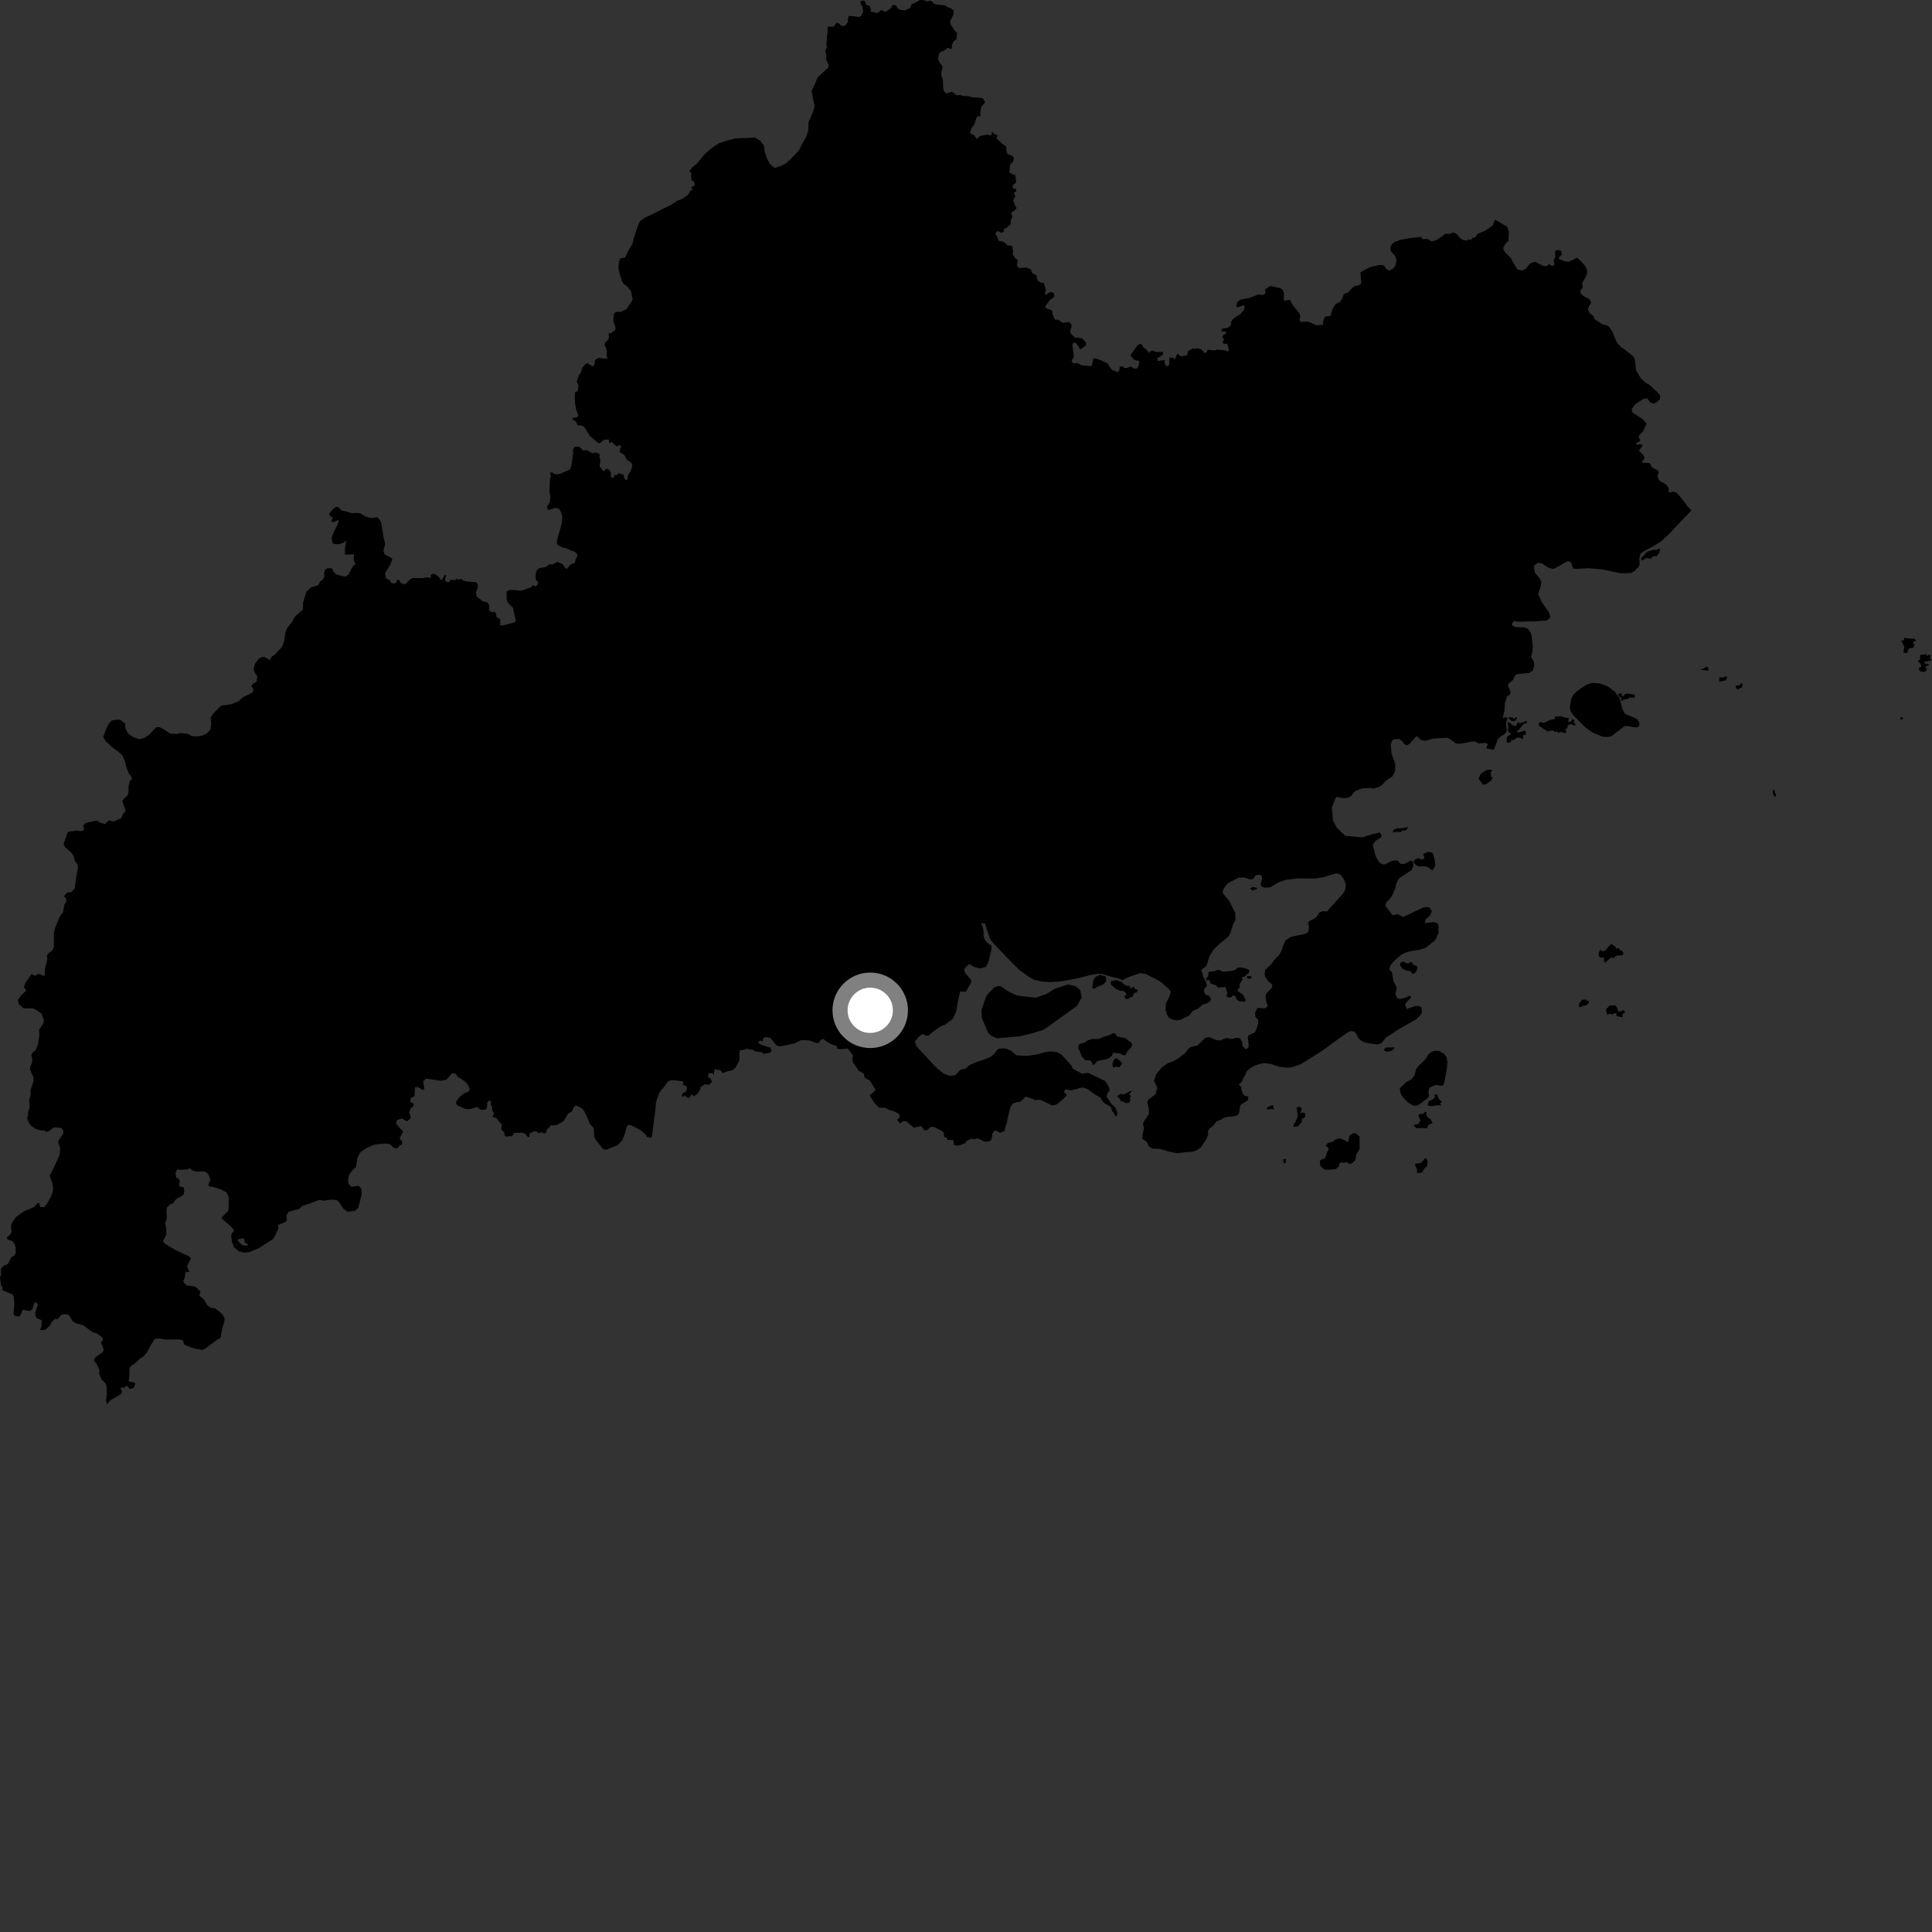 <?xml version="1.0" encoding="utf-8" ?>
<svg baseProfile="full" height="1024" version="1.1" width="1024" xmlns="http://www.w3.org/2000/svg" xmlns:ev="http://www.w3.org/2001/xml-events" xmlns:xlink="http://www.w3.org/1999/xlink"><rect width="100%" height="100%" fill="#333333" stroke="none"/><defs /><polygon fill="black" points="801.839,360.49 803.12,357.911 804.276,357.261 810.65,356.668 812.376,355.398 813.148,353.002 812.954,350.698 811.437,348.133 812.261,345.396 812.437,342.706 811.695,336.705 811.17,335.096 809.836,333.242 807.833,332.542 803.169,332.353 801.344,331.397 801.516,330.073 802.605,329.27 804.762,329.524 813.713,329.283 819.75,328.883 821.255,327.833 821.639,326.812 821.028,324.66 817.203,319.184 815.219,314.892 816.575,310.905 816.925,308.565 816.188,306.726 813.537,303.618 812.922,300.545 813.549,299.371 815.115,298.328 816.98,298.507 820.785,300.907 822.97,301.52 824.175,301.223 830.342,297.684 831.479,297.499 832.782,298.194 833.728,301.295 835.944,301.539 841.506,301.133 848.883,301.748 859.169,303.854 864.582,303.678 866.222,302.712 868.413,300.478 869.071,299.339 868.883,295.798 869.587,293.338 871.251,292.165 875.143,290.113 880.151,287.153 884.102,283.543 896.497,270.488 894.574,268.536 890.628,263.338 888.521,261.06 886.916,260.618 884.904,261.064 884.32,260.373 884.47,258.703 883.091,256.751 879.325,254.673 878.391,252.054 879.242,250.512 878.957,249.482 875.644,247.782 874.367,245.415 870.542,245.247 870.181,244.8 871.7,242.88 871.05,241.284 868.632,238.868 870.644,236.169 870.039,235.441 868.003,235.71 866.893,234.93 868.871,234.052 869.472,233.093 868.471,231.809 868.761,230.755 870.7,228.81 872.74,224.549 870.58,222.126 865.321,218.675 864.769,216.85 866.729,214.205 870.997,211.452 873.062,211.123 874.785,213.359 876.435,213.976 878.47,212.949 879.786,211.499 879.93,209.639 878.212,207.633 874.053,203.844 872.346,202.956 869.662,200.534 867.08,196.181 866.875,193.183 866.267,189.689 865.861,189.089 861.075,185.187 859.24,184.11 857.21,181.876 856.179,179.807 854.785,176.107 852.903,173.26 851.805,172.487 849.441,171.94 845.056,169.094 844.678,167.618 842.634,166.01 841.676,164.337 841.989,162.637 843.358,160.533 842.549,158.642 839.355,156.962 837.915,155.648 837.547,154.172 838.916,152.465 838.561,149.945 839.95,147.827 841.216,144.939 841.332,143.546 840.316,141.235 838.525,139.048 835.896,136.611 831.706,138.628 829.86,138.619 826.642,137.484 826.061,136.86 827.794,134.931 827.413,132.971 825.562,132.366 824.16,133.212 824.367,136.008 823.481,138.142 823.95,140.357 822.718,141.037 821.344,140.25 821.305,139.575 820.029,140.954 818.114,141.012 813.977,138.887 812.647,138.966 810.904,139.769 808.608,142.485 806.746,143.387 804.353,142.847 802.998,140.831 800.928,136.937 797.748,133.749 796.866,132.169 796.912,130.779 798.671,128.292 799.46,127.904 799.713,123.494 799.382,121.423 798.619,120.076 792.781,116.65 792.204,116.561 791.295,119.386 787.19,122.308 783.254,123.865 781.919,125.737 780.292,126.243 779.611,127.216 778.454,126.872 777.497,127.513 775.657,127.319 774.201,126.481 772.275,124.15 770.457,123.197 767.815,124.037 766.119,123.845 764.543,125.128 760.862,127.464 758.589,127.934 757.459,127.022 755.931,126.583 754.03,126.756 753.219,125.513 746.885,126.269 742.082,127.185 738.682,128.505 737.259,130.188 736.883,131.946 737.541,133.65 739.242,135.305 740.164,137.693 739.725,140.607 738.315,142.408 736.393,143.426 734.857,142.693 734.096,141.337 732.905,140.471 730.937,140.446 726.138,141.603 722.059,143.69 721.075,144.479 721.502,150.122 720.083,151.171 718.105,151.611 716.605,152.713 714.658,154.828 712.315,155.849 711.166,158.701 710.093,160.11 708.044,161.006 706.444,163.494 705.138,167.49 702.478,167.739 701.618,169.062 701.07,172.208 697.721,172.379 693.223,170.414 689.403,170.61 688.773,169.596 689.151,167.844 688.832,166.123 685.39,162.016 683.654,158.888 680.673,159.394 680.413,158.423 680.534,155.347 679.792,153.482 678.441,152.729 673.246,151.537 670.674,153.29 670.579,155.719 669.322,156.315 666.835,156.051 662.673,157.783 657.449,158.812 655.742,160.278 655.139,162.109 655.744,162.962 659.282,161.731 659.746,163.146 658.825,164.918 657.587,166.308 653.48,169.097 652.494,170.752 652.521,171.899 651.561,173.341 650.425,173.89 647.826,174.098 647.329,175.654 649.885,175.771 650.012,176.378 647.717,178.212 648.726,180.078 647.925,181.34 648.716,182.27 650.426,182.186 651.334,185.46 650.872,186.324 648.979,185.625 644.941,185.308 643.793,185.755 640.113,185.371 639.627,186.522 638.515,187.203 636.745,185.184 634.443,184.532 633.294,184.986 632.362,184.58 629.53,186.279 629.34,188.248 625.99,188.862 623.936,187.409 622.697,190.579 621.99,189.698 619.913,189.459 619.617,193.563 618.504,194.206 617.356,192.887 617.276,190.763 613.66,191.39 613.448,189.755 616.011,188.35 616.538,187.668 616.224,186.484 613.037,186.587 610.496,185.777 608.935,187.019 607.992,185.68 606.089,184.091 605.321,182.792 604.323,182.205 602.845,183.062 599.101,188.383 601.122,190.684 603.886,191.386 603.441,193.911 602.732,195.207 601.558,195.425 599.194,194.288 597.242,195.082 595.415,194.984 595.5,194.217 593.51,194.188 593.243,196.453 592.491,197.213 589.887,196.33 588.831,195.456 587.034,192.635 583.862,191.125 580.748,189.916 579.403,190.262 578.88,193.017 578.36,194.095 573.427,193.602 570.845,192.35 568.956,192.686 567.951,191.326 569.218,188.798 568.378,182.837 568.814,181.688 569.897,181.531 571.559,183.391 572.281,184.971 572.946,184.934 575.53,183.097 575.6,181.632 573.592,179.397 571.727,178.954 569.895,179.097 567.59,176.884 567.189,175.436 567.958,173.162 567.825,171.761 566.457,170.63 563.362,171.132 560.948,169.538 559.078,169.33 558.065,167.11 557.537,164.512 554.157,163.234 554.123,162.168 556.334,159.246 558.721,157.326 558.669,155.46 557.259,154.698 555.48,155.362 554.454,156.251 553.853,155.941 554.28,153.455 553.272,150.016 551.627,149.78 550.099,148.777 549.381,147.382 549.663,146.2 547.068,144.669 546.382,142.833 545.044,142.083 543.285,141.783 540.782,142.117 539.418,141.574 539.025,140.458 539.429,137.856 537.93,136.757 536.571,134.567 537.039,133.918 536.61,130.694 535.787,130.036 534.244,130.21 531.853,128.131 529.404,127.611 528.228,124.897 527.426,123.797 528.698,122.469 531.136,123.401 532.17,122.446 532.002,121.303 533.435,120.81 535.747,118.798 535.713,116.757 536.692,114.715 535.905,112.882 538.633,110.744 538.761,110.058 537.808,108.595 537.027,106.116 538.19,104.034 537.382,102.209 538.603,101.381 538.605,100.089 536.976,100.014 536.802,98.138 538.612,96.66 538.116,92.669 536.573,92.35 534.976,91.408 535.356,87.23 537.09,85.555 537.403,83.479 536.007,82.349 534.006,81.636 533.401,79.719 533.338,77.761 531.122,76.114 528.225,73.263 528.7,71.564 527.219,71.193 525.863,69.571 525.626,71.366 524.94,71.8 523.333,71.328 519.298,72.12 517.747,73.732 516.165,71.549 513.996,70.59 515.011,67.853 516.303,66.101 517.488,62.692 518.284,61.641 519.758,61.667 519.529,59.559 520.099,56.582 522.125,54.242 520.985,52.161 519.914,51.854 515.253,51.544 513.164,50.935 510.688,50.908 508.887,50.411 507.047,50.451 504.524,48.67 501.677,49.494 500.167,48.235 499.871,46.312 499.786,42.33 498.974,40.206 498.84,38.25 499.545,36.299 499.456,35.003 498.155,33.432 497.191,31.377 497.669,28.375 498.995,27.283 500.144,26.987 502.338,25.334 503.926,25.96 504.492,25.648 504.536,23.886 505.393,21.91 506.853,20.845 507.315,17.602 505.671,15.775 503.915,13.041 503.479,11.305 504.387,9.805 505.464,7.084 505.431,5.552 503.768,4.232 502.124,3.849 501.194,2.909 497.025,2.463 494.868,1.944 494.234,0.961 492.953,0.328 491.482,0.814 489.431,0.0 487.591,0.002 484.037,2.012 483.249,1.97 482.398,4.253 479.745,5.43 477.238,5.278 475.862,4.493 474.826,2.851 473.073,2.572 472.361,4.251 469.924,5.951 469.08,6.188 466.886,5.333 465.554,6.672 464.559,6.971 463.065,6.379 461.407,6.304 461.621,5.244 460.94,2.978 459.445,2.826 458.159,0.412 456.134,0.336 456.062,1.811 457.044,3.359 457.535,6.332 456.393,8.46 455.321,9.024 450.076,8.399 449.46,9.262 449.439,11.74 447.622,13.822 445.839,13.653 444.669,12.372 443.386,12.142 441.75,14.125 438.592,14.116 438.718,16.796 438.353,18.988 437.982,23.857 438.346,25.199 437.346,26.788 437.996,29.107 437.802,31.127 439.306,34.719 438.924,36.054 437.736,36.958 433.29,41.133 432.035,44.29 430.21,48.119 431.055,53.068 431.771,56.12 430.905,59.343 428.49,64.916 428.432,69.143 427.314,72.6 425.233,76.002 423.634,79.439 419.075,84.307 416.814,86.378 414.213,87.831 410.654,89.002 407.971,86.824 406.406,83.735 405.231,80.177 404.993,77.385 402.941,74.512 400.097,72.939 389.916,73.35 385.008,74.589 381.44,75.773 378.446,77.577 373.672,81.491 369.19,86.867 366.671,88.941 365.317,90.918 366.394,91.603 366.243,93.881 366.75,95.809 367.873,96.213 368.178,98.255 366.435,99.198 367.09,100.779 365.948,101.035 364.849,103.009 362.206,105.077 358.997,106.393 356.37,108.219 345.832,113.466 342.239,115.133 339.116,117.298 337.617,120.982 335.94,126.109 335.297,129.021 332.656,133.513 331.389,136.488 328.705,136.977 328.101,138.685 327.787,142.246 328.291,144.616 329.609,148.934 330.276,150.156 332.886,152.297 334.483,154.495 335.307,158.668 334.646,160.075 331.93,163.916 329.035,165.284 326.228,165.313 325.376,166.328 325.073,170 326.269,173.793 326.025,175.017 324.073,176.478 322.5,176.742 322.803,178.765 322.093,180.321 320.764,181.646 320.434,183.225 321.094,184.029 321.686,186.127 321.469,188.329 322.022,190.047 319.152,189.988 317.362,189.66 315.373,190.739 315.101,193.31 314.061,194.174 311.375,192.45 310.268,192.992 308.68,194.777 307.904,197.268 306.787,199.008 305.687,202.307 306.409,203.706 306.559,205.247 306.114,207.307 304.772,207.933 304.603,209.973 304.84,214.116 305.332,217.042 306.548,220.212 305.816,221.181 303.321,221.578 303.684,222.418 305.511,223.643 305.952,225.386 308.181,225.582 309.492,226.096 312.594,230.976 316.97,234.775 317.753,235.004 320.211,233.077 322.619,232.908 322.959,234.741 324.171,234.219 326.974,236.678 328.454,235.694 329.269,237.1 328.674,237.684 328.358,239.47 330.933,241.197 332.416,243.819 334.67,245.316 335.182,246.984 334.189,249.887 332.888,251.691 332.552,254.162 331.489,254.388 330.715,252.996 330.557,251.623 327.833,250.752 326.969,251.82 325.573,251.734 325.279,253.094 324.443,253.403 323.77,252.496 323.763,250.377 322.772,248.871 321.378,248.41 320.364,249.635 319.686,249.559 317.797,247.216 318.236,243.676 317.705,242.619 317.813,240.667 315.695,239.8 314,240.257 311.068,238.625 309.039,238.705 306.993,236.747 304.593,236.745 303.694,238.108 303.785,240.35 302.895,246.347 302.169,248.78 297.303,250.963 294.87,251.447 293.415,250.957 292.443,249.973 291.388,251.235 292.092,252.194 291.468,254.059 291.219,260.4 291.715,263.563 291.471,266.004 290.004,268.436 290.249,270.146 291.47,270.147 294.143,269.181 296.337,269.673 297.311,271.378 298.031,273.817 297.793,277.229 295.365,285.752 295.112,287.708 295.605,288.922 298.039,290.146 300.109,290.5 302.678,291.817 304.629,292.409 305.736,293.471 306.097,294.761 305.078,296.355 304.731,298.261 302.64,299.034 300.383,301.497 299.597,301.179 298.214,299.001 295.503,297.796 292.622,299.246 291.048,299.059 289.399,300.487 285.684,301.229 284.21,302.646 283.828,305.525 284.021,307.179 285.258,308.667 284.979,309.755 283.898,310.804 282.429,310.174 281.432,311.311 276.174,313.146 273.786,312.803 269.932,312.678 268.53,313.519 268.484,316.871 268.802,318.678 269.562,319.895 271.869,322.11 273.394,329.054 272.925,329.82 267.504,331.268 265.158,331.654 265.154,328.346 263.042,326.768 263.031,325.479 262.054,324.191 260.848,324.58 259.26,323.597 259.337,320.811 258.273,319.223 255.778,318.631 252.604,316.143 252.216,313.851 253.256,311.536 253.254,309.592 252.283,308.614 246.915,308.129 244.962,307.402 244.55,306.717 243.07,307.272 242.24,306.755 240.878,307.587 238.694,307.145 238.467,308.356 236.354,308.443 235.889,307.014 236.421,305.039 235.86,304.606 233.979,307.664 232.27,305.475 230.069,304.016 228.324,304.634 228.453,306.259 225.931,305.939 224.369,306.458 218.587,306.367 217.002,307.408 214.82,309.668 212.811,309.236 211.218,307.192 210.443,307.55 209.93,308.892 208.972,309.341 207.229,308.868 206.528,307.407 204.699,306.64 204.029,303.889 206.842,299.375 207.944,296.324 207.213,295.592 204.035,293.897 203.295,292.525 203.42,290.697 204.031,289.112 204.037,287.529 203.419,285.456 202.074,277.049 200.851,274.985 199.873,274.133 196.7,274.631 193.525,273.717 190.954,272.058 188.149,271.822 186.562,272.075 183.016,270.982 181.173,270.657 179.36,268.83 178.156,268.606 176.573,269.75 174.598,272.091 174.592,273.069 176.296,274.405 175.575,276.234 176.672,276.843 179.596,275.495 178.988,277.94 176.785,282.206 175.809,284.768 176.174,287.81 177.281,288.419 179.468,288.415 181.798,287.805 183.503,286.549 182.895,290.327 182.767,293.988 187.599,293.817 187.483,296.941 188.38,299.121 187.01,300.159 184.778,304.5 182.968,305.663 178.495,304.561 176.737,303.071 176,301.212 173.638,301.153 172.397,301.93 171.853,303.212 171.882,305.811 170.981,307.312 169.639,308.187 168.724,310.137 164.74,311.443 162.38,313.636 160.608,319.378 160.572,323.069 156.304,326.786 154.605,329.957 152.174,332.881 151.197,335.562 150.71,339.46 149.487,342.866 145.31,347.305 144.026,348.01 143.037,349.873 140.249,348.22 138.79,348.212 137.088,349.188 135.134,351.861 134.413,354.54 135.143,356.74 136.371,358.446 136.022,361.281 134.3,362.279 133.197,363.496 134.306,365.5 134.147,366.593 132.652,367.691 128.865,369.463 126.573,371.583 122.568,373.262 117.634,373.959 116.798,374.369 112.866,378.347 111.69,380.221 111.93,384.059 111.464,386.72 109.581,388.825 107.006,389.916 104.585,390.304 102.004,390.23 99.499,388.974 95.987,388.5 93.712,389.048 90.275,388.815 87.143,386.787 84.398,385.298 82.603,385.61 78.763,389.688 76.255,391.256 73.754,391.806 70.304,390.563 67.874,388.767 66.545,386.264 66.292,383.458 63.644,381.466 61.137,381.507 59.097,381.903 57.691,383.624 56.488,385.903 54.709,390.513 55.952,392.811 59.138,395.807 63.395,398.987 64.999,400.507 66.33,403.97 66.942,406.587 68.178,409.852 69.842,411.969 69.795,413.053 68.838,413.767 68.156,416.616 68.144,419.545 67.635,421.484 65.614,423.422 64.839,424.642 66.668,429.936 65.609,430.74 64.078,433.918 62.549,434.27 60.353,435.414 57.65,434.83 55.689,436.715 53.294,436.09 51.262,434.884 45.456,436.185 43.995,437.746 44.686,439.419 44.129,440.179 42.478,440.569 41.269,440.187 36.493,440.78 35.78,441.364 33.717,447.36 34.594,449.127 37.736,451.788 39.068,453.756 39.508,455.987 41.186,458.401 41.292,460.23 40.405,464.87 39.558,471.03 37.842,472.831 35.6,473.03 33.845,475.023 35.055,476.277 35.1,478.152 34.157,479.331 33.397,483.497 31.555,485.958 29.23,491.769 28.562,494.355 28.544,501.881 27.754,503.76 25.642,505.323 24.785,506.729 25.103,508.255 23.811,513.619 23.657,516.938 22.908,517.213 21.228,516.319 20.053,516.311 18.725,517.177 16.694,516.235 14.167,520.071 13.534,520.581 12.722,523.207 13.908,524.966 11.231,527.607 9.489,530.007 9.99,532.24 12.449,534.397 17.612,534.481 19.094,535.186 22.1,537.366 23.295,540.677 23.047,542.276 20.72,545.72 20.804,549.134 20.098,553.703 18.615,557.071 17.65,557.386 16.631,559.21 17.111,561.348 17.019,563.034 16.227,564.833 15.839,566.828 17.778,571.055 17.782,573.014 16.282,577.588 16.204,580.488 15.421,583.019 15.758,586.95 14.873,589.601 14.905,591.324 14.287,592.242 15.048,594.555 16.456,596.676 19.119,598.448 21.582,599.149 23.635,599.153 24.45,599.942 25.622,599.624 28.638,597.5 32.418,597.829 33.548,599.11 33.578,600.707 30.683,605.065 31.859,608.365 31.752,611.296 30.825,613.905 28.143,619.68 26.31,623.256 27.601,626.696 28.128,629.168 27.954,631.821 26.894,634.476 24.773,638.189 23.357,639.783 21.407,639.778 20.699,637.662 19.822,637.658 18.052,639.782 12.702,642.017 8.434,645.06 6.112,648.531 5.834,650.23 6.153,652.729 5.541,654.18 3.641,655.861 3.922,656.865 6.39,657.753 7.634,658.997 8.321,661.188 8.263,664.099 7.689,665.291 6.05,666.377 4.142,669.977 1.984,670.832 0.486,672.465 0.57,676.012 0.0,676.722 0.583,681.426 1.387,682.172 1.221,683.811 6.568,686.065 7.272,687.042 7.628,690.845 7.19,696.497 7.811,697.386 10.099,697.832 10.987,696.858 11.956,694.208 15.756,694.836 17.119,693.997 18.321,690.063 19.819,690.86 19.906,692.095 18.668,695.63 18.847,697.577 19.554,698.724 22.025,699.701 22.032,702.769 21.232,704.979 23.886,704.806 26.36,702.685 27.593,700.477 29.186,698.968 30.512,699.24 32.242,697.077 33.464,696.543 36.008,696.681 36.771,697.361 38.48,700.229 40.252,701.407 44.015,702.374 48.814,705.908 51.689,706.938 54.341,709.075 54.511,710.229 53.537,711.643 54.689,714.385 54.956,715.886 54.244,716.77 50.526,719.427 49.637,721.024 51.075,722.681 52.712,726.226 52.644,728.191 53.776,731.038 55.934,733.19 56.468,734.511 56.639,739.016 56.112,742.204 56.82,744.234 58.592,742.105 63.796,739.153 64.742,737.985 63.821,735.468 66.395,735.464 66.651,734.49 67.803,734.838 68.607,736.251 70.997,735.538 71.712,733.326 71.259,732.709 68.515,732.36 68.164,731.586 68.525,729.965 68.598,725.293 69.357,724.075 72.624,721.69 74.224,720 76.05,718.917 77.801,716.929 79.828,713.122 82.004,709.654 84.317,709.452 87.92,710.012 94.596,709.922 96.937,710.357 97.65,712.66 101.008,714.075 104.193,714.958 107.198,715.487 108.79,714.783 115.143,710.019 116.919,709.134 117.974,703.301 118.86,700.828 119.034,698.529 117.798,696.582 115.684,694.633 113.734,693.393 112.319,693.398 109.922,691.957 108.155,688.928 105.612,686.518 106.247,684.679 105.081,683.266 103.306,681.853 98.888,681.32 97.652,680.085 97.118,678.841 97.923,677.244 98.234,674.344 100.37,674.159 99.109,671.08 101.212,666.992 99.976,665.75 93.097,662.585 87.934,659.567 86.343,657.974 88.163,654.351 88.117,650.945 87.494,648.361 88.4,645.906 88.262,641.044 88.608,639.899 90.412,638.179 91.555,637.971 93.227,635.698 97.271,633.244 97.708,631.255 97.269,629.321 95.198,628.809 94.904,627.755 95.375,625.92 94.491,624.689 93.349,624.201 93.095,621.444 93.898,619.79 95.491,620.035 98.966,619.854 100.558,619.284 102.329,620.526 104.359,621.016 107.793,620.842 109.004,621.129 110.352,622.279 111.538,625.187 110.379,627.927 110.907,628.815 113.379,629.165 117.091,630.409 120.096,632.003 121.151,634.305 121.254,639.471 120.977,641.778 117.617,645.134 117.619,646.015 120.449,648.323 123.096,650.803 124.152,652.395 122.746,653.807 122.567,655.039 122.922,658.226 123.917,660.648 127.038,658.634 125.739,657.305 126.608,656.73 129.173,656.249 129.951,658.697 131.564,659.607 130.984,660.23 132.118,663.695 137.394,661.435 144.925,656.594 147.494,651.373 147.38,649.257 151.332,647.66 152.049,646.524 151.818,644.15 152.916,642.283 158.767,640.65 160.273,639.132 163.849,638.028 169.146,635.988 171.981,636.391 175.378,635.792 178.5,636.041 179.757,637.288 182.049,640.689 184.282,642.248 188.146,641.745 189.918,640.148 191.69,633.073 191.517,629.885 190.092,628.478 186.199,629.018 184.773,627.603 184.418,625.306 185.129,622.476 186.901,620.169 188.672,618.573 189.562,613.267 191.162,610.615 193.643,608.838 197.895,606.879 200.735,606.339 205.345,606.15 206.952,606.672 208.899,608.441 210.676,608.605 211.8,607.175 212.977,606.557 213.194,605.243 211.781,603.349 213.646,599.834 209.884,595.52 210.454,593.654 213.03,592.763 215.685,594.342 217.548,592.744 217.73,591.86 216.838,589.566 217.732,587.347 219.149,586.259 219.241,584.934 217.379,583.972 217.647,581.933 219.235,581.309 219.768,580.428 219.952,576.357 221.464,576.081 223.851,577.671 224.949,577.35 224.294,573.115 225.891,571.691 233.685,572.825 236.718,572.17 239.725,568.711 241.589,569.155 242.562,570.655 246.106,572.95 247.531,574.355 248.615,576.313 248.947,577.72 248.148,578.694 246.198,579.31 243.54,581.44 241.945,583.567 241.677,584.895 242.561,585.954 246.82,587.801 249.297,587.798 252.931,586.733 254.521,588.053 255.495,588.319 257.532,587.967 258.147,587.084 258.236,584.338 259.037,583.459 260.11,583.493 260.104,585.661 260.797,586.353 260.843,588.556 261.921,590.107 260.928,591.87 263.168,592.566 264.827,594.914 266.008,595.834 265.672,598.629 267.382,600.333 267.46,601.908 268.337,602.5 270.053,602.087 271.418,602.301 272.564,600.417 277.207,600.414 278.382,600.964 279.835,602.679 280.627,602.488 280.741,600.688 283.127,599.575 284.213,599.698 285.922,600.727 287.004,600.006 288.369,600.767 289.322,600.404 289.65,599.029 292.01,596.436 294.775,596.404 298.058,594.668 299.094,593.718 301.079,590.288 303.203,589.015 304.336,586.503 305.493,585.943 308.386,587.439 309.523,588.752 311.264,592.17 312.741,595.83 314.706,597.883 314.955,602.711 315.668,603.965 319.331,608.683 320.489,609.388 321.54,609.281 327.279,606.961 329.754,604.482 331.345,600.42 332.058,597.588 332.942,596.173 334.712,596.527 339.837,599.182 342.135,601.303 342.848,602.534 345.149,603.063 345.677,602.003 346.034,598.288 347.632,586.086 347.624,584.436 349.31,579.529 350.464,577.674 352.066,576.099 354.015,573.208 355.488,572.546 356.994,572.518 362.071,573.137 362.023,575.105 363.6,575.595 364.129,576.296 363.969,577.697 363.206,578.865 362.188,579.046 361.236,580.588 361.726,581.481 363.473,580.518 363.521,581.427 365.213,581.988 366.6,580.024 367.918,580.977 369.862,579.536 371.212,577.188 371.317,576.158 373.602,574.703 375.742,574.959 377.344,573.443 376.641,571.643 375.214,570.915 375.64,568.835 377.61,568.829 378.347,569.637 378.716,566.693 381.696,567.193 383.086,568.72 385.463,567.841 388.206,567.272 389.71,566.031 391.924,561.958 391.835,558.246 392.239,556.693 394.575,556.383 395.812,555.85 399.178,556.556 400.326,557.267 403.924,557.761 404.579,558.592 407.972,557.995 408.955,557.059 408.375,555.318 404.037,553.905 402.185,553.015 401.914,552.31 403.074,551.512 404.126,552.047 404.57,550.456 405.37,549.657 408.371,550.184 411.465,553.994 413.054,554.615 416.499,554.039 421.182,553.01 424.624,551.243 428.929,551.449 432.958,552.866 434.199,552.531 434.815,551.269 436.37,550.647 438.746,552.45 440.685,553.455 443.612,554.449 443.734,555.926 446.624,556.04 449.084,555.74 450.09,556.571 452.246,559.71 451.749,560.682 452.115,563.064 455.227,567.612 457.74,568.91 458.289,571.163 461.045,572.759 463.846,577.166 463.842,578.046 460.879,580.591 463.581,584.675 465.899,587.087 468.883,587.109 471.852,588.493 473.396,588.84 476.128,590.214 476.804,591.022 476.759,592.385 475.428,593.455 476.912,595.365 479.189,594.135 480.6,594.492 484.307,597.682 488.192,596.804 490.108,599.187 491.383,598.939 493.22,597.34 494.941,597.223 499.438,599.568 500.359,600.704 500.209,602.454 501.852,603.058 502.06,604.12 505.336,604.297 505.605,606.861 507.906,607.302 511.881,605.792 512.049,604.878 515.105,603.409 516.034,603.886 518.171,603.353 521.715,605.027 524.1,605.022 525.263,604.324 525.962,602.192 525.847,601.128 526.855,599.441 528.088,599.186 530.129,600.498 532.683,599.224 532.597,598.078 533.726,594.796 534.09,592.472 535.591,586.71 536.893,584.847 538.399,584.283 540.838,583.935 543.752,581.202 548.829,583.079 550.796,582.859 552.49,583.378 557.758,586.006 560.189,585.295 564.911,581.189 565.439,580.304 563.941,578.796 564.642,577.294 567.504,577.928 570.525,577.293 572.203,576.635 574.098,576.424 576.405,577.174 580.862,580.445 583.212,581.682 584.287,583.657 585.477,584.735 588.825,586.772 589.315,588.434 591.643,591.967 592.324,590.086 591.247,587.066 589.075,585.004 586.584,581.512 586.814,579.768 588.153,577.77 587.863,576.281 585.726,572.93 576.716,568.64 573.474,569.036 568.661,566.469 567.841,564.791 566.473,563.082 562.556,558.955 560.258,557.643 556.763,557.266 553.842,557.706 550.253,558.737 545.627,559.501 543.246,559.64 538.679,559.329 535.989,556.981 533.583,555.915 531.999,555.637 529.382,555.817 528.254,556.632 527.339,558.235 525.129,560.116 522.593,561.227 517.521,562.937 513.554,564.684 511.815,566.4 509.123,566.966 506.253,569.904 503.174,570.196 500.209,569.028 497.358,566.814 495.096,564.662 485.677,554.473 484.905,552.011 486.879,549.648 488.493,548.328 489.315,548.178 491.022,548.935 492.176,548.875 494.181,547.081 498.553,543.982 501.213,542.914 505.071,539.928 506.827,536.053 507.641,531 508.91,525.509 511.902,525.617 514.832,520.728 514.733,519.451 511.51,515.599 511.005,513.643 513.113,511.381 514.179,511.1 515.811,512.257 519.132,513.297 522.568,512.449 523.972,509.596 525.524,502.991 525.487,501.203 523.374,499.709 521.884,497.952 521.228,495.667 521.333,493.787 520.9,491.321 520.054,489.283 522.026,489.442 524.537,497.157 525.615,498.946 533.438,507.268 540.314,514.132 545.737,518.017 547.981,519.278 552.715,520.324 556.741,520.54 562.414,520.145 571.021,518.562 577.829,516.802 582.103,516.095 584.105,516.206 588.839,517.656 593.059,518.709 595.005,519.539 596.246,518.72 599.321,517.425 604.399,515.782 607.305,516.19 614.923,520.199 619.72,524.418 620.512,525.709 620.004,527.88 617.957,531.817 617.821,535.445 618.504,537.826 619.571,539.422 621.18,540.311 623.543,540.806 625.55,540.605 630.366,538.211 632.219,535.779 635.059,534.561 637.405,532.48 639.742,531.813 641.537,530.5 641.772,529.037 640.595,527.651 638.871,527.106 638.065,525.238 638.347,524.034 639.695,522.546 639.222,520.338 637.795,517.893 636.822,514.564 636.878,513.868 638.787,512.553 639.589,511.529 641.01,506.926 643.245,503.252 646.495,500.205 650.947,496.539 652.17,494.559 653.508,490.004 654.774,487.698 654.717,483.892 651.358,477.228 648.712,474.215 648.005,473.034 648.389,471.347 650.093,468.862 651.49,467.736 656.53,465.166 659.548,465.089 662.114,465.99 664.061,465.996 665.691,463.852 667.582,463.638 668.718,464.173 668.908,465.705 668.129,468.51 668.677,469.923 670.215,470.493 672.675,470.355 673.912,469.934 677.366,467.82 681.402,466.358 687.762,465.572 697.172,465.629 701.278,464.977 708.133,462.906 710.048,463.274 710.974,464.064 712.625,466.722 713.377,469.284 712.855,472.002 711.781,473.646 703.339,483.074 701.089,482.936 699.231,483.682 697.891,485.881 696.799,486.757 693.734,488.352 693.27,489.214 693.805,491.345 693.383,493.987 691.532,495.044 684.379,496.463 681.384,498.411 679.904,501.692 679.244,503.867 677.639,506.67 676.623,507.33 673.561,511.292 670.673,513.94 670.281,515.725 670.403,517.401 672.379,520.291 673.92,521.387 674.428,522.373 674.005,523.7 671.274,526.464 670.791,527.858 670.89,529.905 671.959,533.276 670.951,534.291 669.532,534.472 666.482,534.195 665.25,536.672 665.363,538.897 666.823,540.439 666.871,542.524 665.587,546.342 664.98,547.274 661.925,548.61 661.379,549.504 661.843,554.414 661.425,555.541 660.23,556.094 658.751,554.581 658.227,552.01 657.199,550.347 655.561,550.052 652.922,550.623 649.827,550.161 646.876,551.502 644.859,551.318 641.015,549.711 639.009,549.986 634.565,554.194 631.648,554.793 630.371,555.362 628.083,558.226 624.348,561.04 621.71,562.579 619.037,563.483 615.706,565.866 612.84,569.283 611.766,572.505 611.901,573.464 613.12,575.85 613.291,577.001 612.456,579.87 608.611,582.879 608.049,584.069 608.932,588.062 608.948,590.179 607.687,592.443 606.043,594.693 605.866,596.467 606.346,597.612 605.501,601.91 605.435,603.593 607.794,605.207 608.93,607.559 610.567,608.738 614.878,608.953 619.131,610.251 623.843,611.264 627.755,610.703 632.2,610.455 633.92,609.772 636.427,608.27 639.472,603.647 640.427,601.122 640.226,599.512 641.153,598.077 643.155,596.617 644.694,594.397 647.08,593.492 648.717,592.41 650.875,591.917 654.963,591.46 656.247,590.698 656.799,589.582 657.403,585.747 661.411,583.13 661.687,581.236 659.829,580.79 658.701,579.757 657.853,577.022 658.023,576.338 656.647,574.859 658.511,572.884 658.962,571.385 660.19,569.544 660.718,567.836 662.834,566.048 665.064,564.753 667.748,563.877 670.483,563.421 673.415,563.901 678.177,565.433 682.245,565.908 684.685,565.651 689.437,564.052 700.198,557.306 713.783,547.516 715.524,546.542 717.61,546.61 718.434,547.434 720.093,550.325 721.025,551.301 723.022,552.371 725.297,552.967 730.017,553.564 732.139,552.95 734.613,549.862 741.706,545.338 750.611,540.25 752.868,538.034 753.597,536.669 753.536,534.162 752.264,533.231 750.086,533.204 745.627,534.793 744.711,532.344 745.414,531.143 747.715,529.074 747.72,527.993 746.929,527.746 745.322,528.659 742.143,529.469 740.542,528.968 739.553,526.913 740.378,523.519 738.53,520.065 737.706,515.04 736.371,514.03 736.902,511.702 739.059,509.216 742.623,506.103 744.945,504.892 747.424,504.203 752.2,503.412 755.476,502.444 759.927,498.954 760.871,497.968 762.438,494.58 762.485,490.681 761.831,489.263 759.848,488.698 755.191,489.28 755.625,487.228 758.098,485.089 758.865,482.756 757.479,480.935 755.403,480.772 754.062,481.152 743.78,486.02 740.973,484.632 737.982,485.001 734.337,480.129 734.675,478.347 736.427,476.648 737.834,474.758 739.543,470.887 739.903,468.786 741.245,465.937 742.152,465.094 748.167,461.17 749.148,458.728 748.739,456.381 747.784,456.109 744.06,458.026 742.084,457.72 740.828,456.096 739.311,455.978 737.212,456.524 734.312,458.044 733.244,458.188 731.674,457.606 730.859,456.739 729.087,453.775 727.589,447.715 729.076,445.713 731.824,443.917 732.456,442.838 731.315,441.225 727.657,442.054 722.004,443.824 713.021,442.993 708.466,438.648 706.446,434.751 705.928,427.776 708.187,422.345 712.293,423.081 714.46,422.851 715.802,422.161 718.316,419.242 721.784,417.88 726.104,417.657 728.221,417.93 731.306,416.894 732.863,415.733 734.677,413.688 738.011,411.523 739.426,408.771 739.503,404.789 737.579,399.417 737.112,394.681 737.822,392.545 738.874,391.825 741.598,391.647 743.265,392.905 744.397,394.523 745.685,395.008 747.168,394.203 750.371,390.543 751.063,390.224 753.172,392.245 755.509,392.652 759.668,391.448 767.007,391.013 768.38,391.591 771.538,393.933 772.648,394.252 774.774,394.087 780.173,393.028 781.602,392.969 783.771,394.059 787.109,393.737 788.596,394.32 787.707,396.595 791.422,397.334 792.01,396.972 793.912,391.666 795.462,390.276 797.269,389.269 798.397,387.889 798.575,386.821 798.262,383.463 798.925,380.818 798.265,379.971 796.841,380.628 796.501,380.194 797.421,376.767 797.611,372.954 798.778,369.122 800.416,367.958 800.685,366.829 799.359,363.698 799.5,362.38 801.839,360.49" /><polygon fill="black" points="130.984,660.23 128.441,659.992 127.038,658.634 123.917,660.648 124.152,661.238 126.627,663.18 129.095,663.894 132.118,663.695 130.984,660.23" /><polygon fill="black" points="1017.523,348.405 1017.985,349.395 1016.467,350.311 1018.031,352.037 1018.362,353.467 1017.006,353.935 1017.456,355.583 1019.351,356.302 1021.137,355.437 1021.292,354.384 1020.292,353.624 1022.307,352.487 1022.081,351.836 1020.195,351.759 1019.992,350.465 1020.774,350.797 1024.0,349.882 1022.95,348.835 1023.36,347.383 1022.843,346.956 1021.133,347.604 1020.78,346.47 1019.706,347.026 1018.077,346.941 1017.523,348.405" /><polygon fill="black" points="1008.37,340.967 1009.338,342.74 1008.816,345.988 1010.794,346.041 1011.733,343.681 1014.08,343.346 1014.858,341.455 1013.846,341.308 1014.419,339.83 1015.702,339.703 1014.774,338.594 1009.999,338.232 1009.125,337.918 1009.254,339.147 1007.713,339.591 1008.37,340.967" /><polygon fill="black" points="799.351,382.955 799.01,383.318 799.527,385.402 799.052,387.363 800.896,389.021 798.782,390.463 798.481,392.782 798.748,393.551 800.611,393.547 801.199,392.004 802.105,392.401 804.197,390.871 805.861,391.145 806.973,391.914 807.455,389.457 808.7,389.425 808.771,387.807 808.139,387.262 805.167,388.151 803.669,387.938 805.198,386.599 807.604,383.665 809.482,383.048 808.951,382.014 808.04,382.613 805.433,383.33 804.563,382.703 803.363,384.89 801.464,384.289 800.329,383.004 799.351,382.955" /><polygon fill="black" points="821.703,381.564 818.101,383.179 816.638,382.722 815.586,383.045 815.659,384.667 820.331,387.765 821.8,387.246 823.58,387.222 823.961,388.002 825.083,387.611 825.72,388.363 827.367,387.95 829.505,388.588 830.245,388.185 829.715,386.419 830.835,385.917 830.887,384.764 831.812,383.942 833.272,383.882 834.218,384.603 835.4,384.158 834.131,383.269 834.579,381.884 833.404,381.036 832.711,382.479 831.034,382.523 831.529,380.613 828.613,380.128 827.333,379.601 824.097,379.833 824.129,381.028 821.703,381.564" /><polygon fill="black" points="593.779,525.201 595.18,525.126 596.794,526.289 596.922,527.388 595.803,528.116 596.617,529.458 597.978,529.473 598.765,528.679 600.294,528.312 601.095,526.29 602.522,525.999 603.087,524.5 601.65,524.34 601.135,522.975 598.875,523.847 598.781,522.414 597.476,522.627 595.4,521.527 594.584,520.532 591.964,519.547 588.94,519.909 588.68,521.682 591.215,523.941 593.779,525.201" /><polygon fill="black" points="851.294,536.27 851.996,537.828 853.424,537.191 854.153,537.823 855.957,536.976 856.684,537.157 856.826,538.612 859.977,539.128 859.986,537.514 861.363,536.508 860.569,535.36 858.579,536.197 857.79,536.032 857.154,534.229 856.127,532.857 853.158,532.972 851.318,534.841 851.294,536.27" /><polygon fill="black" points="640.516,515.59 640.334,517.539 639.286,518.606 639.585,519.531 640.976,519.469 641.605,521.267 644.285,522.108 645.459,523.413 649.579,523.141 650.49,526.449 650,527.984 651.153,528.83 652.824,528.341 653.691,527.499 654.743,527.927 655.467,529.826 656.826,530.608 659.785,530.961 660.29,530.048 658.864,527.284 656.075,525.292 655.906,524.704 657.12,523.234 656.949,521.603 658.645,519.16 658.035,518.168 659.394,517.649 661.866,515.698 662.219,514.47 661.313,513.677 658.221,512.824 656.014,512.853 654.621,514.127 652.653,514.653 647.979,514.99 646.558,514.15 645.092,514.102 643.408,514.843 641.13,514.925 640.516,515.59" /><polygon fill="black" points="592.004,581.083 593.412,582.229 594.126,583.739 595.678,583.867 596.011,584.475 598.152,584.679 599.238,583.353 598.73,582.291 599.395,581.136 598.539,579.763 599.923,578.378 599.382,578.182 595.369,580.151 594.06,579.75 592.004,581.083" /><polygon fill="black" points="911.173,359.081 911.316,361.284 914.815,360.531 915.496,358.732 914.066,358.373 913.808,359.104 911.173,359.081" /><polygon fill="black" points="849.391,504.293 848.242,503.339 847.326,505.013 847.505,507.102 848.736,507.632 850.341,507.479 850.024,508.745 850.35,510.157 851.007,510.029 853.728,507.582 855.598,507.688 856.435,506.586 860.017,506.262 860.482,505.14 859.74,504.006 858.366,503.524 858.362,502.621 856.498,502.7 856.125,501.467 855.161,501.293 854.308,500.258 852.458,501.682 851.278,503.496 849.391,504.293" /><polygon fill="black" points="703.397,620.02 707.924,619.669 709.687,618.234 709.839,616.808 710.915,615.982 711.667,616.328 714.046,616.012 714.914,616.902 716.386,616.689 718.3,615.08 718.961,611.59 720.614,609.017 720.613,602.483 718.67,600.707 717.242,600.601 715.22,602.019 714.684,605.106 713.997,605.293 712.661,604.28 710.024,603.291 707.809,603.981 706.278,605.188 703.884,605.704 702.678,607.124 704.054,608.544 704.166,609.304 703.117,611.241 702.503,613.67 699.938,614.849 699.52,615.519 699.913,618.206 702.039,619.853 703.397,620.02" /><polygon fill="black" points="757.341,583.496 756.599,585.633 757.344,586.126 760.013,586.29 760.621,585.852 763.854,585.869 763.265,585.017 764.308,583.754 763.23,583.203 762.331,581.907 761.876,580.215 760.304,580.099 760.508,581.678 758.93,583.02 757.341,583.496" /><polygon fill="black" points="749.692,515.915 750.876,514.54 751.254,512.755 750.83,511.87 748.88,511.416 748.456,510.124 747.408,509.876 746.275,510.769 743.688,509.583 742.151,510.419 742.061,511.79 743.612,513.616 746.309,514.675 747.482,514.549 748.626,516.193 749.692,515.915" /><polygon fill="black" points="749.43,596.963 750.901,597.957 753.562,597.81 756.254,598.092 757.185,596.047 759.315,595.321 758.294,593.265 756.539,592.019 755.944,590.937 756.083,589.43 755.192,589.319 754.39,590.323 752.103,590.558 751.783,591.38 752.887,593.878 751.975,595.449 750.926,596.052 749.674,595.95 749.43,596.963" /><polygon fill="black" points="857.608,368.014 858.293,369.406 859.114,369.709 859.393,371.673 860.545,370.845 863.134,370.303 863.571,369.7 865.88,369.83 866.631,369.426 866.319,368.165 862.34,367.548 861.269,367.946 860.151,369.231 858.989,367.321 857.608,368.014" /><polygon fill="black" points="679.954,614.651 680.411,616.529 681.542,616.303 681.522,614.118 679.954,614.651" /><polygon fill="black" points="687.822,591.128 687.837,591.779 686.427,595.041 685.779,595.583 685.652,597.237 687.939,596.998 690.032,594.639 689.927,593.271 691.776,591.932 691.604,589.936 690.4,589.639 689.067,590.048 690.083,587.595 688.787,586.47 687.232,587.091 687.822,591.128" /><polygon fill="black" points="572.387,557.404 573.458,560.2 575.366,562.031 577.458,561.949 578.512,562.489 579.025,564.246 579.914,564.33 581.554,562.393 587.255,561.181 589.366,559.588 589.868,557.986 593.485,558.269 595.344,559.287 596.385,559.234 597.598,557.165 599.586,555.116 600.022,553.834 599.688,552.717 596.404,550.243 592.185,549.337 591.175,547.946 590.155,547.547 587.838,548.685 584.752,549.596 582.054,550.742 579.111,550.629 576.406,551.457 574.79,552.624 572.021,553.387 571.394,555.413 572.387,557.404" /><polygon fill="black" points="733.354,556.688 735.283,557.507 737.938,556.732 739.158,555.533 738.807,555.112 734.424,555.248 733.354,556.688" /><polygon fill="black" points="589.502,563.907 589.915,565.792 591.669,565.355 593.348,565.658 594.801,563.694 594.372,562.935 591.589,560.731 590.462,561.592 589.502,563.907" /><polygon fill="black" points="869.959,295.695 869.869,296.936 870.56,296.998 872.592,295.734 875.184,296.136 875.461,295.361 876.985,294.708 878.108,294.788 879.638,292.482 879.845,291.039 879.138,290.749 877.955,291.452 876.585,291.371 873.2,292.378 869.959,295.695" /><polygon fill="black" points="837.052,531.942 836.784,533.533 837.886,533.838 838.746,533.164 841.026,532.742 842.108,531.5 842.223,530.372 841.065,530.676 840.897,529.77 838.423,529.916 837.052,531.942" /><polygon fill="black" points="750.714,586.111 752.998,584.9 756.715,581.971 757.447,581.065 757.088,579.074 757.501,576.576 761.046,575.03 764.125,575.539 765.153,574.936 765.515,573.683 766.892,566.37 767.17,562.987 766.746,560.459 765.503,558.624 762.801,557.04 760.167,556.964 758.471,557.672 757.104,558.772 755.496,561.381 751.758,565.115 750.638,566.564 749.692,570.089 748.056,572.039 745.346,573.527 741.956,576.757 742.302,579.51 743.837,581.917 746.166,584.259 748.757,585.885 750.714,586.111" /><polygon fill="black" points="786.067,415.926 787.881,415.555 790.415,413.577 791.142,412.192 790.241,411.565 790.23,409.106 791.025,407.986 788.255,408.019 786.195,409.209 784.48,410.619 783.702,412.802 786.067,415.926" /><polygon fill="black" points="901.241,354.963 905.484,355.459 905.299,353.611 904.059,353.402 903.41,354.121 901.241,354.963" /><polygon fill="black" points="750.432,618.498 750.966,619.641 751.101,621.786 753.655,621.457 755.057,619.185 756.313,618.176 756.667,615.752 756.184,614.193 755.177,613.958 753.362,616.24 749.906,616.866 750.432,618.498" /><polygon fill="black" points="738.779,439.772 737.972,441.314 739.301,440.919 742.559,440.994 743.137,440.234 745.235,440.071 746.438,438.32 742.624,439.034 740.48,438.991 738.779,439.772" /><polygon fill="black" points="671.984,586.736 671.239,588.005 674.064,587.843 675.299,588.11 674.539,585.625 671.984,586.736" /><polygon fill="black" points="799.754,380.243 799.312,380.653 801.296,382.174 802.943,382.161 804.178,380.55 803.693,380.12 802.174,381.074 801.688,380.201 799.754,380.243" /><polygon fill="black" points="1007.199,380.822 1007.517,381.477 1008.862,380.958 1007.647,379.93 1007.199,380.822" /><polygon fill="black" points="852.045,390.674 854.285,390.112 858.49,386.78 861.136,384.893 862.162,384.74 867.106,385.597 868.464,385.184 868.952,384.182 868.726,382.666 867.762,381.289 865.818,380.19 862.626,378.976 861.12,378.115 859.837,375.552 858.395,370.149 856.094,366.837 852.352,363.933 848.285,362.277 843.912,361.95 841.104,362.748 836.019,366.233 833.85,368.276 832.766,370.489 832.069,374.922 832.275,376.504 833.665,378.851 839.907,385.228 843.709,388.089 849.342,390.457 852.045,390.674" /><polygon fill="black" points="660.721,517.936 661.692,518.867 663.585,518.225 662.832,517.34 661.182,517.363 660.721,517.936" /><polygon fill="black" points="750.149,455.474 748.977,456.833 750.534,458.561 751.704,459.182 755.466,459.207 757.151,459.816 758.542,461.067 759.531,461.065 760.818,458.505 760.396,455.626 759.677,452.843 759.035,451.869 756.852,451.524 754.321,452.54 754.996,454.778 753.595,455.64 751.813,454.834 750.149,455.474" /><polygon fill="black" points="528.35,550.342 540.757,549.223 547.078,547.684 553.094,545.803 556.703,543.344 570.86,533.068 573.293,528.762 572.591,524.895 570.162,522.722 565.986,521.791 559.115,524.032 554.669,526.826 549.039,528.81 539.044,527.669 534.367,525.452 530.483,522.694 528.863,522.64 526.828,523.451 523.549,526.855 522.513,528.621 520.188,535.341 520.423,539.714 523.728,547.331 525.361,548.999 528.35,550.342" /><polygon fill="black" points="939.589,420.322 940.598,422.511 941.524,421.347 940.648,420.241 940.554,418.728 939.877,418.459 939.589,420.322" /><polygon fill="black" points="579.783,524.162 581.339,523.137 584.763,521.76 586.344,520.033 585.989,517.489 582.796,516.679 580.452,517.943 579.566,519.382 578.891,523.434 579.783,524.162" /><polygon fill="black" points="919.91,363.874 920.769,365.503 923.329,364.28 923.605,362.361 922.724,362.156 921.812,363.4 920.274,363.258 919.91,363.874" /><polygon fill="black" points="663.808,470.17 662.59,470.93 663.841,472.024 666.211,471.149 666.259,470.527 663.808,470.17" /><circle cx="461.243" cy="535.482" fill="rgb(100%,100%,100%)" r="16" stroke="grey" stroke-width="8" /></svg>